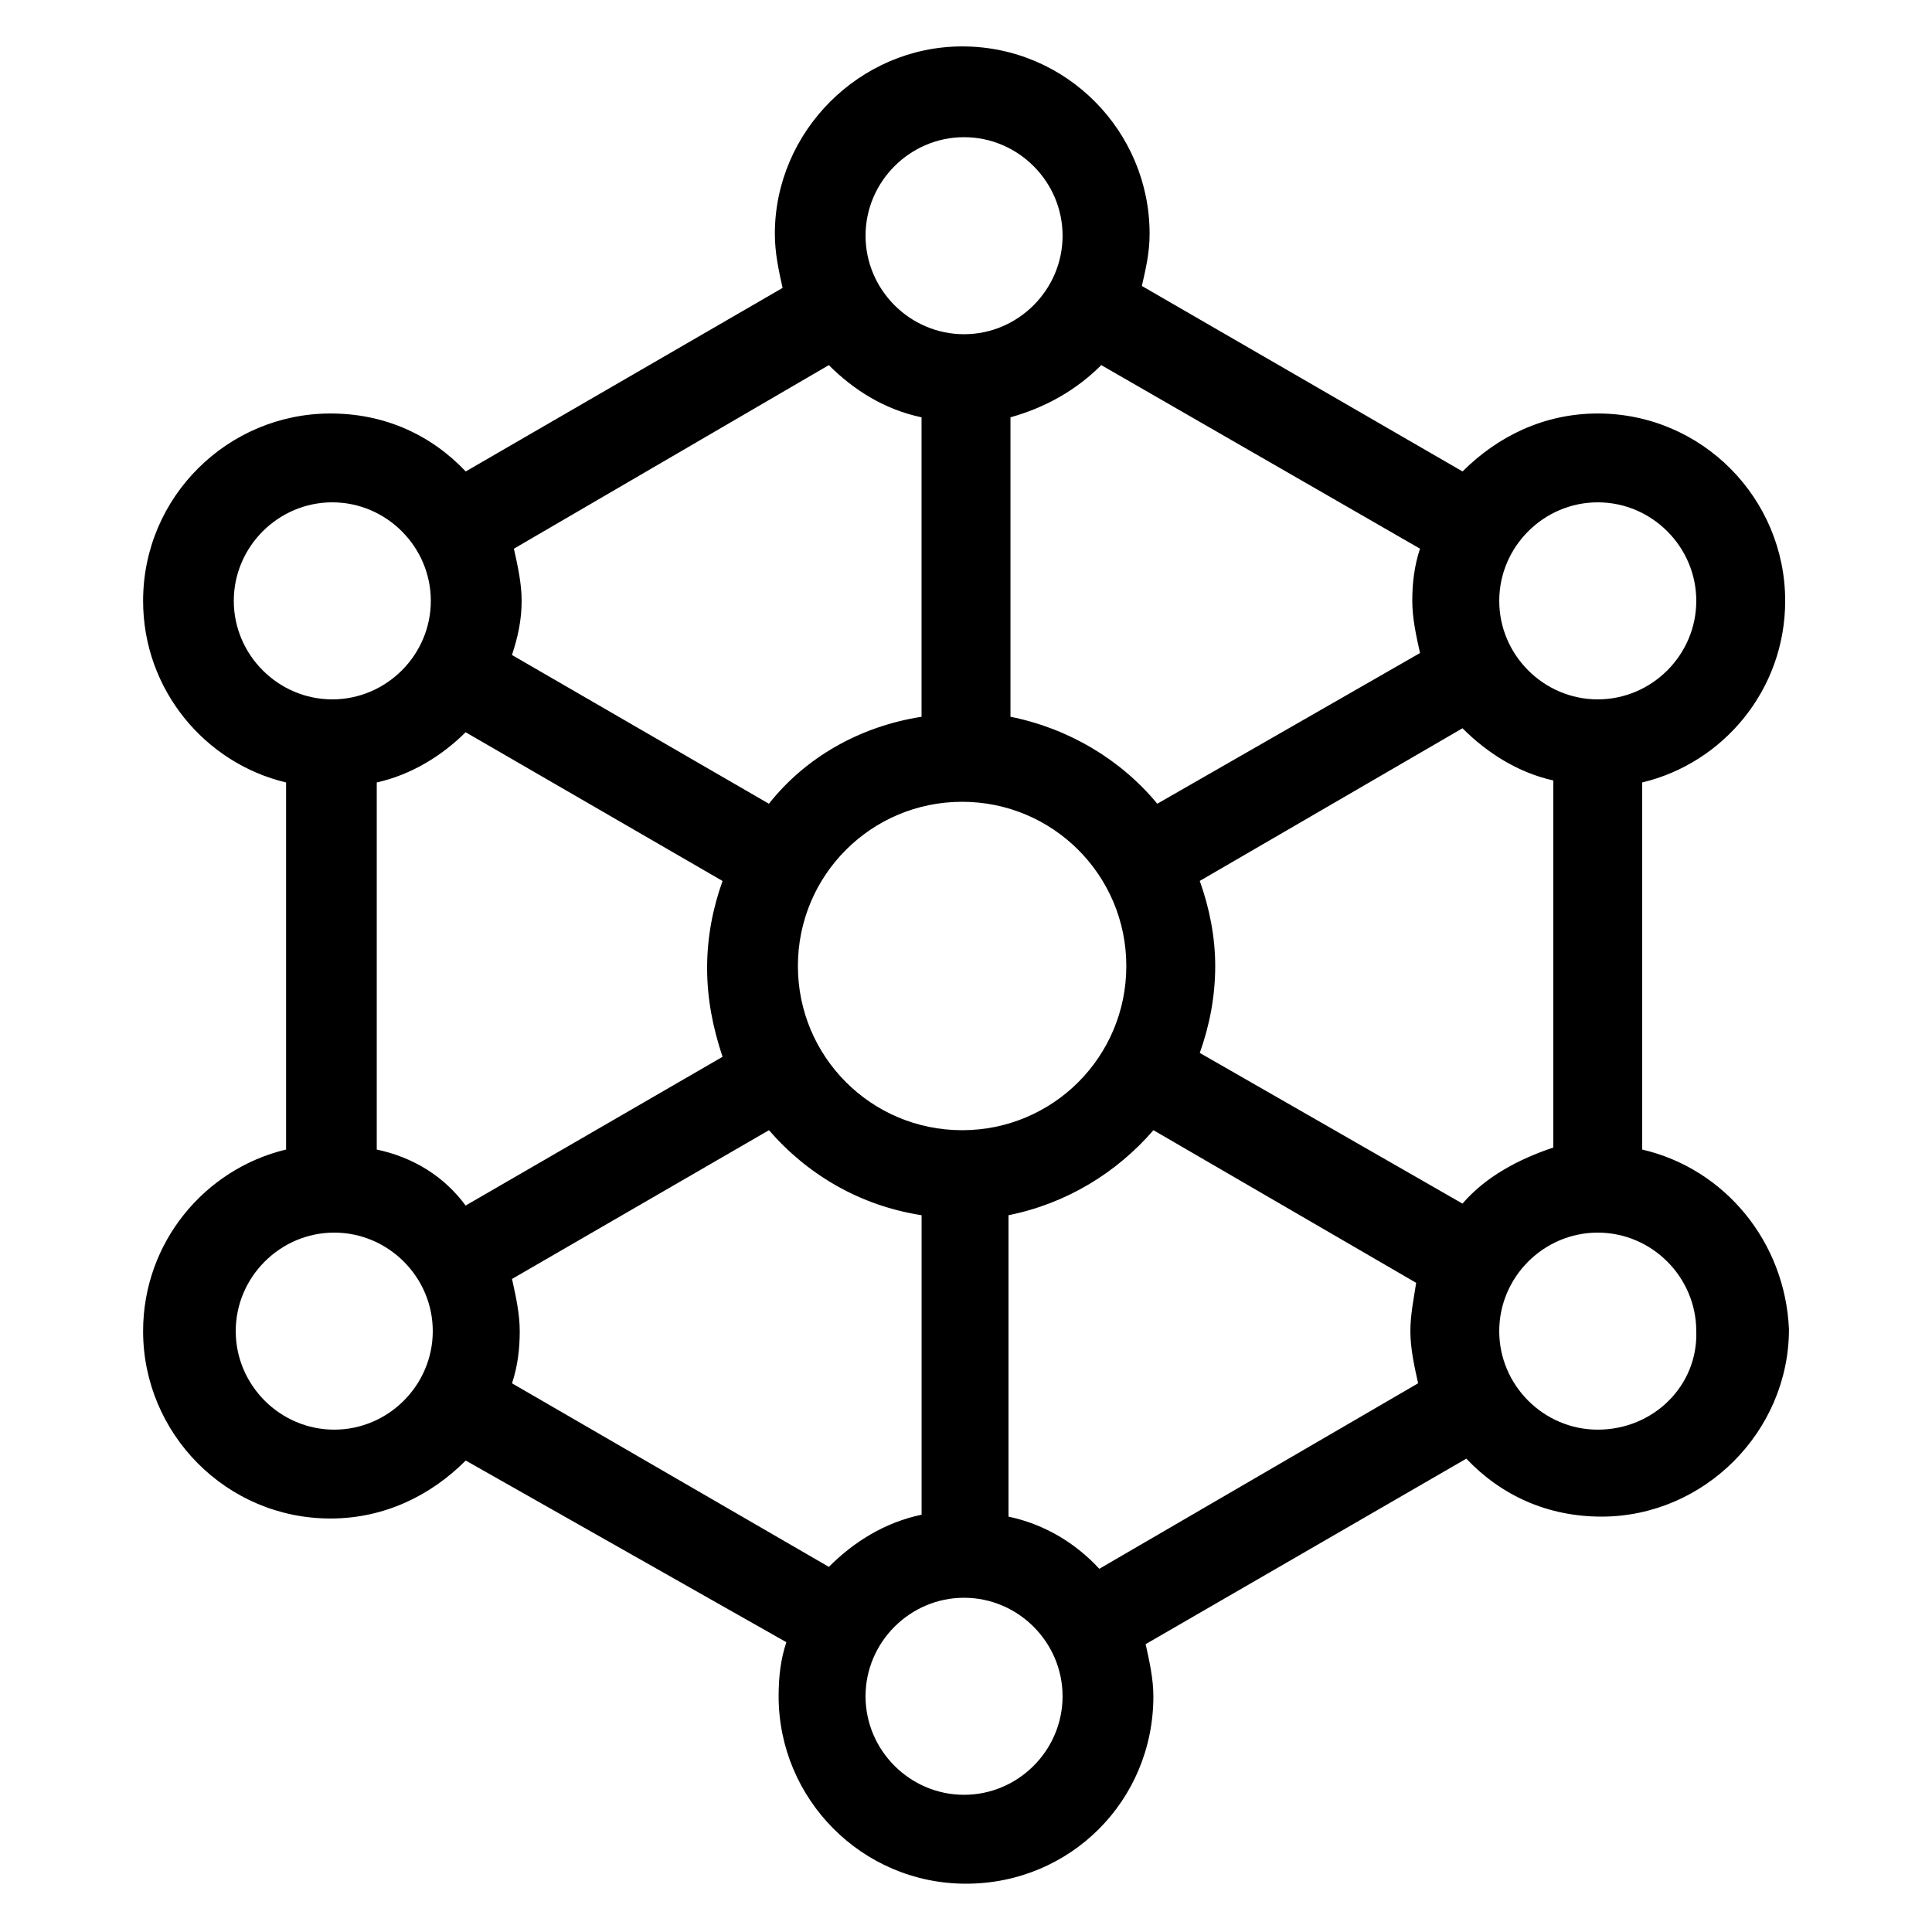 <?xml version="1.0" encoding="UTF-8"?>
<svg width="128pt" height="128pt" version="1.1" viewBox="0 0 128 128" xmlns="http://www.w3.org/2000/svg">
 <path d="m108.8 76.16v-24.32c5.375-1.281 9.473-6.144 9.473-12.031 0-6.785-5.504-12.414-12.414-12.414-3.586 0-6.656 1.535-8.961 3.84l-21.246-12.289c0.258-1.152 0.512-2.176 0.512-3.457 0-6.785-5.504-12.414-12.414-12.414-6.785 0-12.414 5.633-12.414 12.414 0 1.281 0.258 2.434 0.512 3.586l-20.992 12.16c-2.305-2.434-5.375-3.84-8.961-3.84-6.785 0-12.414 5.504-12.414 12.414 0 5.887 4.098 10.754 9.473 12.031v24.32c-5.375 1.281-9.473 6.144-9.473 12.031 0 6.785 5.504 12.414 12.414 12.414 3.586 0 6.656-1.535 8.961-3.84l21.242 12.035c-0.383 1.152-0.512 2.305-0.512 3.586 0 6.785 5.504 12.414 12.414 12.414s12.414-5.504 12.414-12.414c0-1.152-0.258-2.305-0.512-3.457l21.246-12.289c2.305 2.434 5.375 3.84 8.961 3.84 6.785 0 12.414-5.633 12.414-12.414-0.25-5.762-4.219-10.625-9.723-11.906zm-11.906 3.582-17.406-9.984c0.641-1.793 1.023-3.711 1.023-5.762 0-1.922-0.383-3.84-1.023-5.633l17.406-10.113c1.664 1.664 3.711 2.945 6.016 3.457v24.32c-2.301 0.773-4.477 1.926-6.016 3.715zm-33.152-4.863c-6.016 0-10.879-4.863-10.879-10.879s4.863-10.879 10.879-10.879c6.016 0 10.879 4.863 10.879 10.879 0.004 6.016-4.859 10.879-10.879 10.879zm-38.781 1.281v-24.32c2.305-0.512 4.352-1.793 5.887-3.328l17.023 9.855c-0.641 1.793-1.023 3.711-1.023 5.762 0 2.047 0.383 3.969 1.023 5.887l-17.023 9.855c-1.406-1.918-3.457-3.199-5.887-3.711zm80.895-42.879c3.586 0 6.527 2.945 6.527 6.527 0 3.586-2.945 6.527-6.527 6.527-3.586 0-6.527-2.945-6.527-6.527 0-3.586 2.945-6.527 6.527-6.527zm-11.777 3.07c-0.383 1.152-0.512 2.305-0.512 3.457s0.258 2.305 0.512 3.457l-17.406 9.984c-2.434-2.945-5.887-4.992-9.727-5.762v-19.84c2.305-0.641 4.352-1.793 6.016-3.457zm-30.207-27.262c3.586 0 6.527 2.945 6.527 6.527 0 3.586-2.945 6.527-6.527 6.527-3.586 0-6.527-2.945-6.527-6.527 0-3.586 2.945-6.527 6.527-6.527zm-8.961 15.102c1.664 1.664 3.711 2.945 6.144 3.457v19.84c-4.098 0.641-7.68 2.688-10.113 5.762l-17.023-9.855c0.383-1.152 0.641-2.305 0.641-3.586 0-1.152-0.258-2.305-0.512-3.457zm-39.422 15.617c0-3.586 2.945-6.527 6.527-6.527 3.586 0 6.527 2.945 6.527 6.527 0 3.586-2.945 6.527-6.527 6.527s-6.527-2.945-6.527-6.527zm6.656 54.91c-3.586 0-6.527-2.945-6.527-6.527 0-3.586 2.945-6.527 6.527-6.527 3.586 0 6.527 2.945 6.527 6.527 0 3.586-2.945 6.527-6.527 6.527zm11.777-3.07c0.383-1.152 0.512-2.305 0.512-3.457s-0.258-2.305-0.512-3.457l17.023-9.855c2.559 2.945 6.016 4.992 10.113 5.633v19.84c-2.434 0.512-4.481 1.793-6.144 3.457zm29.949 27.262c-3.586 0-6.527-2.945-6.527-6.527 0-3.586 2.945-6.527 6.527-6.527 3.586 0 6.527 2.945 6.527 6.527 0 3.586-2.941 6.527-6.527 6.527zm8.961-14.973c-1.535-1.664-3.586-2.945-6.016-3.457v-19.969c3.84-0.77 7.168-2.816 9.602-5.633l17.406 10.113c-0.129 0.895-0.383 2.047-0.383 3.199s0.258 2.305 0.512 3.457zm33.023-9.219c-3.586 0-6.527-2.945-6.527-6.527 0-3.586 2.945-6.527 6.527-6.527 3.586 0 6.527 2.945 6.527 6.527 0.129 3.586-2.816 6.527-6.527 6.527z"/>
</svg>
